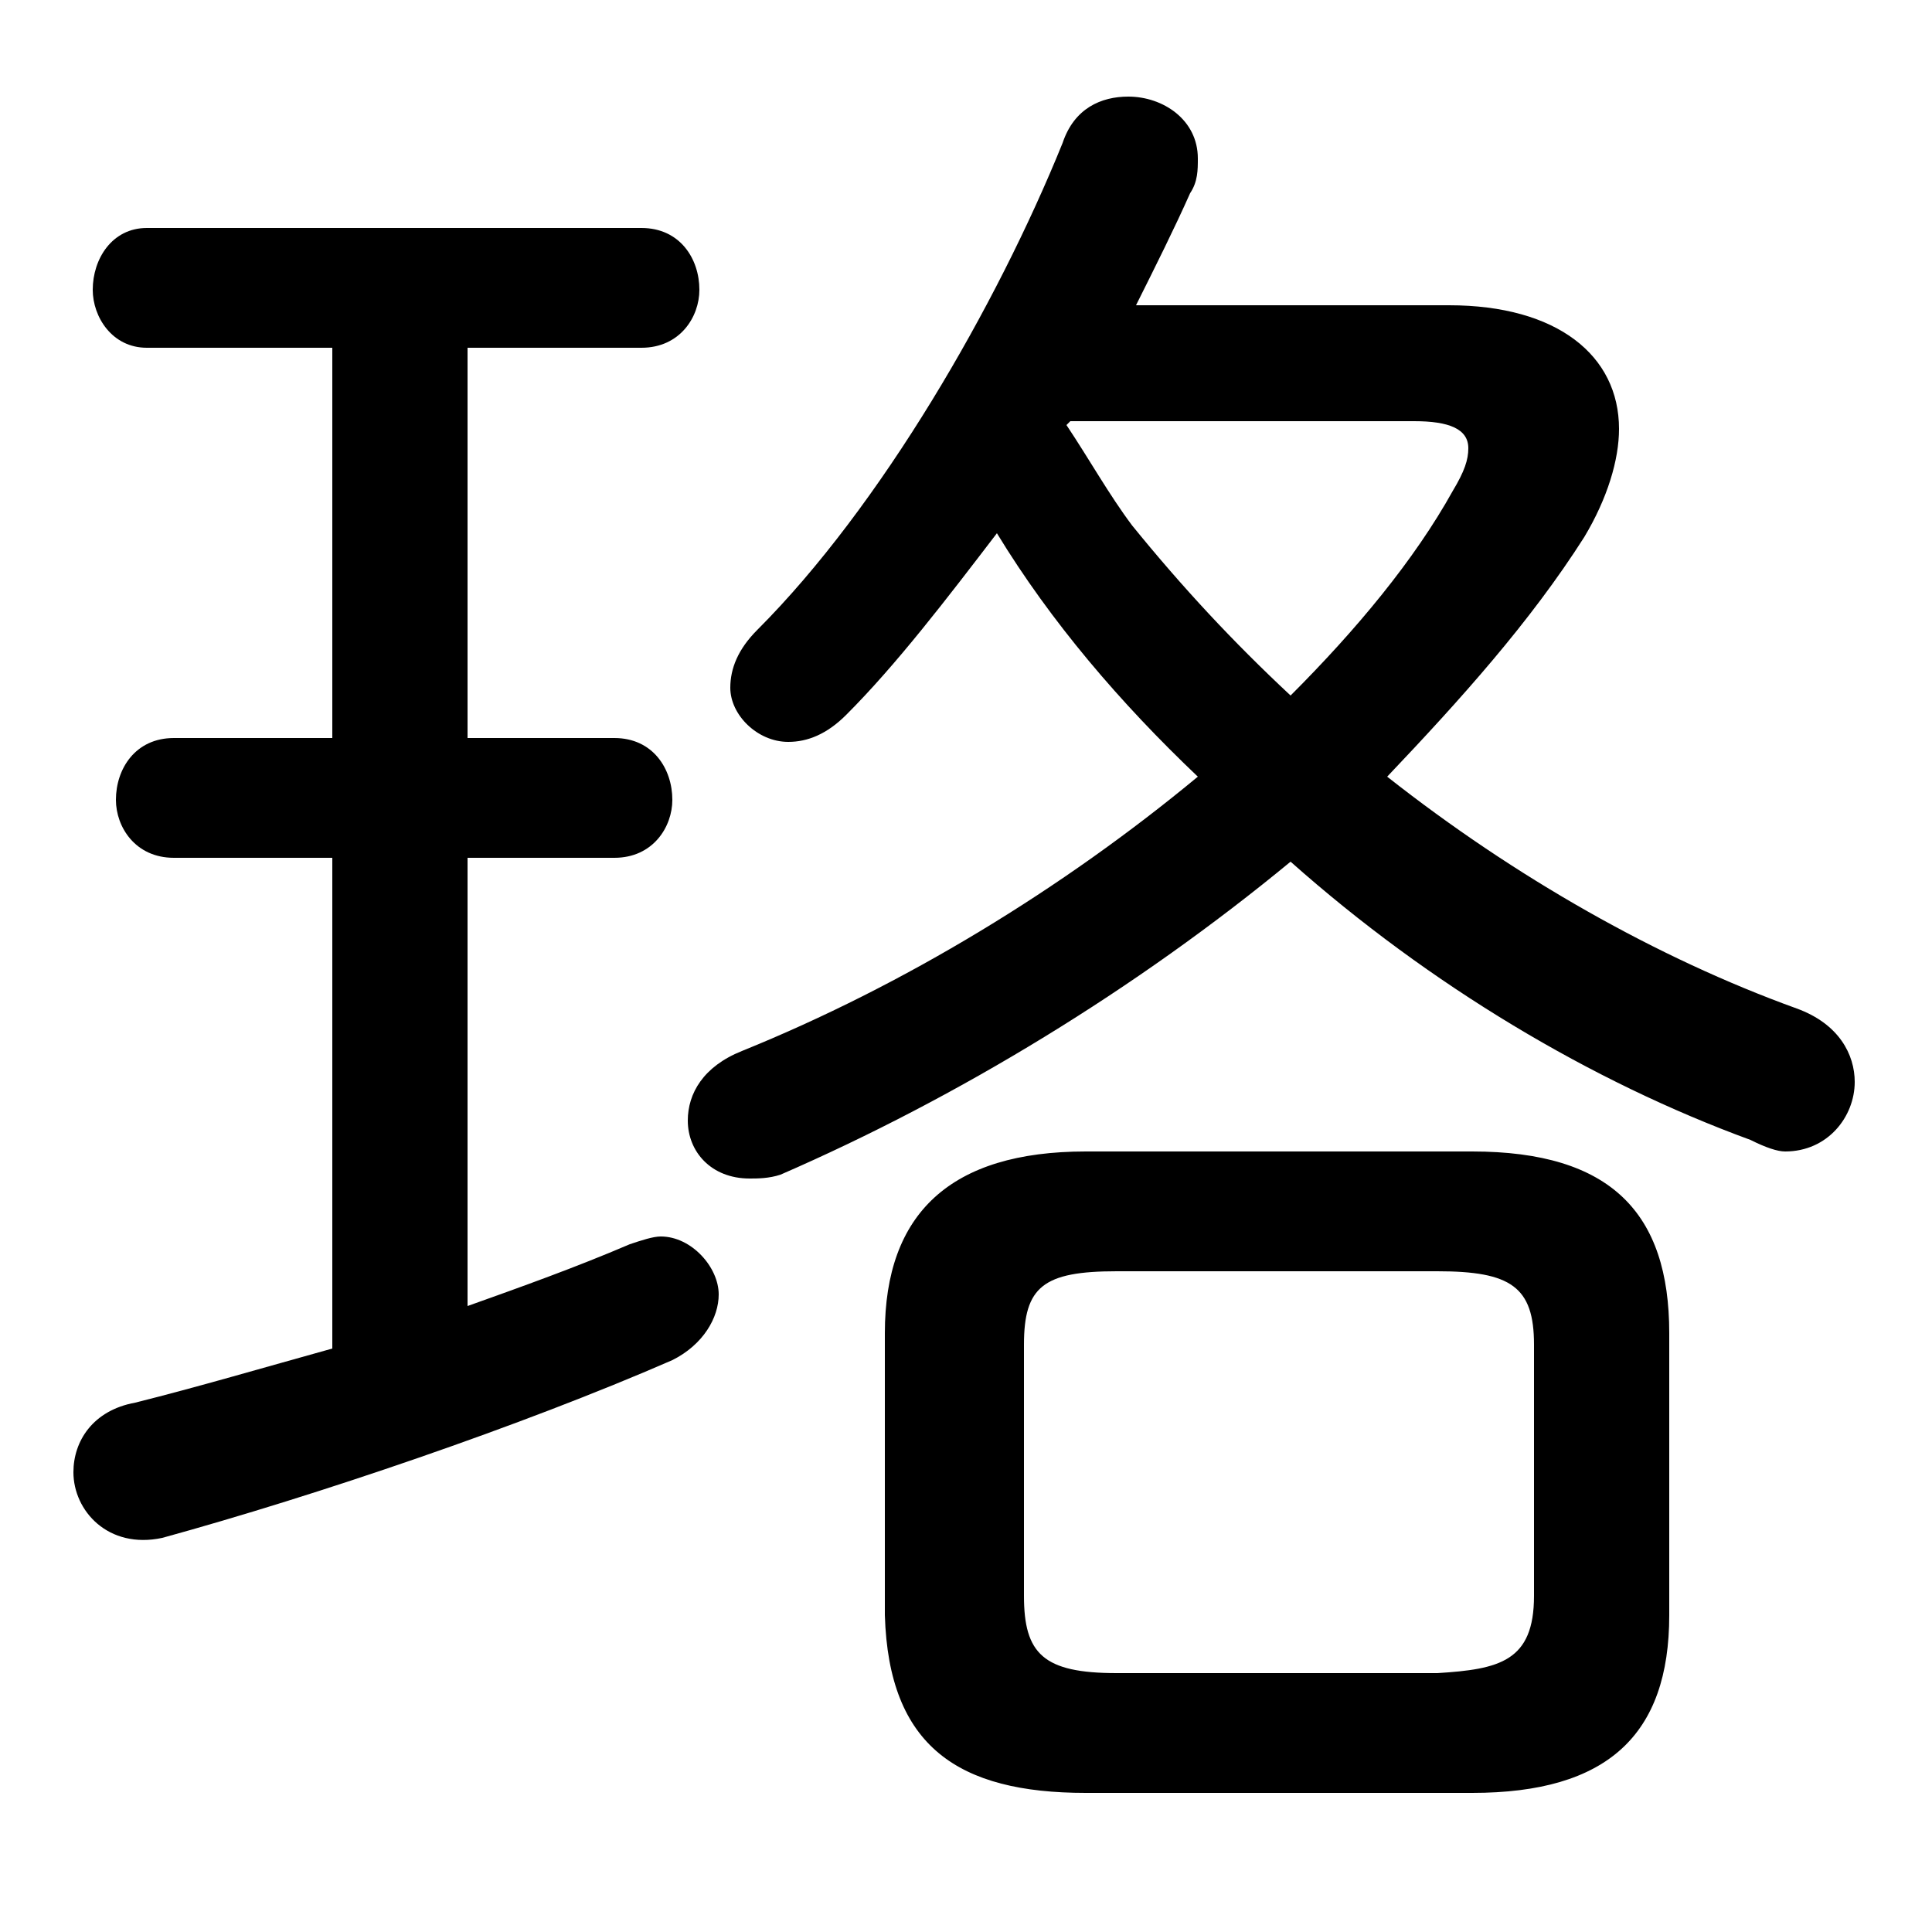 <svg xmlns="http://www.w3.org/2000/svg" viewBox="0 -44.0 50.0 50.0">
    <rect x="0" y="-44.0" width="50.0" height="50.0" fill="#808080" stroke="none"/>
    <g transform="scale(1, -1)">
        <!-- ボディの枠 -->
        <rect x="0" y="-6.0" width="50.0" height="50.0"
            stroke="white" fill="white"/>
        <!-- グリフ座標系の原点 -->
        <circle cx="0" cy="0" r="5" fill="white"/>
        <!-- グリフのアウトライン -->
        <g style="fill:black;stroke:#000000;stroke-width:0;stroke-linecap:round;stroke-linejoin:round;">
        <path d="M 38.1 -2.4 C 41.6 -2.4 43.2 -0.9 43.2 2.2 L 43.2 9.5 C 43.2 12.6 41.7 14.2 38.1 14.2 L 28.1 14.2 C 24.6 14.2 22.9 12.6 22.9 9.5 L 22.9 2.2 C 23.0 -1.2 24.8 -2.4 28.1 -2.4 Z M 28.9 0.7 C 27.0 0.7 26.5 1.2 26.5 2.7 L 26.5 9.2 C 26.5 10.7 27.0 11.1 28.9 11.1 L 37.2 11.1 C 39.1 11.1 39.7 10.7 39.7 9.2 L 39.7 2.7 C 39.7 1.0 38.8 0.8 37.2 0.7 Z M 29.4 36.1 C 29.9 37.1 30.4 38.1 30.8 39.0 C 31.0 39.3 31.0 39.6 31.0 39.9 C 31.0 40.9 30.1 41.5 29.2 41.5 C 28.5 41.5 27.8 41.2 27.5 40.3 C 25.8 36.1 22.8 30.9 19.6 27.7 C 19.1 27.2 18.9 26.7 18.9 26.2 C 18.9 25.5 19.6 24.8 20.4 24.8 C 20.9 24.8 21.4 25.0 21.9 25.5 C 23.2 26.8 24.5 28.5 25.8 30.2 C 27.2 27.9 29.0 25.8 31.0 23.9 C 27.5 21.0 23.4 18.5 19.2 16.8 C 18.2 16.4 17.8 15.7 17.8 15.0 C 17.8 14.2 18.4 13.5 19.4 13.5 C 19.6 13.5 19.9 13.5 20.2 13.6 C 24.8 15.6 29.4 18.4 33.4 21.7 C 37.0 18.5 41.2 16.0 45.3 14.5 C 45.7 14.3 46.0 14.2 46.2 14.2 C 47.3 14.2 48.0 15.1 48.0 16.0 C 48.0 16.7 47.6 17.5 46.5 17.9 C 42.9 19.2 39.2 21.3 35.9 23.9 C 37.8 25.9 39.6 27.9 41.0 30.1 C 41.6 31.1 41.9 32.1 41.9 32.9 C 41.9 34.8 40.3 36.1 37.5 36.1 Z M 27.7 33.1 L 36.6 33.1 C 37.5 33.1 38.0 32.9 38.0 32.4 C 38.0 32.1 37.9 31.8 37.6 31.3 C 36.6 29.5 35.1 27.7 33.4 26.0 C 31.9 27.4 30.6 28.8 29.3 30.4 C 28.7 31.2 28.2 32.1 27.6 33.0 Z M 8.6 35.0 L 8.6 24.9 L 4.5 24.9 C 3.5 24.9 3.0 24.1 3.0 23.3 C 3.0 22.6 3.5 21.8 4.5 21.8 L 8.6 21.8 L 8.6 9.1 C 6.8 8.6 5.1 8.1 3.5 7.7 C 2.4 7.5 1.9 6.7 1.9 5.9 C 1.9 4.9 2.8 3.9 4.2 4.2 C 8.2 5.3 13.5 7.1 17.4 8.8 C 18.2 9.2 18.6 9.9 18.6 10.5 C 18.6 11.2 17.9 12.0 17.1 12.0 C 16.9 12.0 16.6 11.9 16.3 11.8 C 14.9 11.2 13.5 10.7 12.1 10.2 L 12.1 21.8 L 15.9 21.8 C 16.9 21.8 17.4 22.6 17.4 23.3 C 17.4 24.1 16.9 24.9 15.9 24.9 L 12.1 24.9 L 12.1 35.0 L 16.6 35.0 C 17.6 35.0 18.1 35.8 18.1 36.5 C 18.1 37.3 17.6 38.1 16.6 38.1 L 3.8 38.1 C 2.9 38.1 2.4 37.3 2.4 36.5 C 2.4 35.8 2.9 35.0 3.8 35.0 Z"/>
    </g>
    </g>
</svg>
